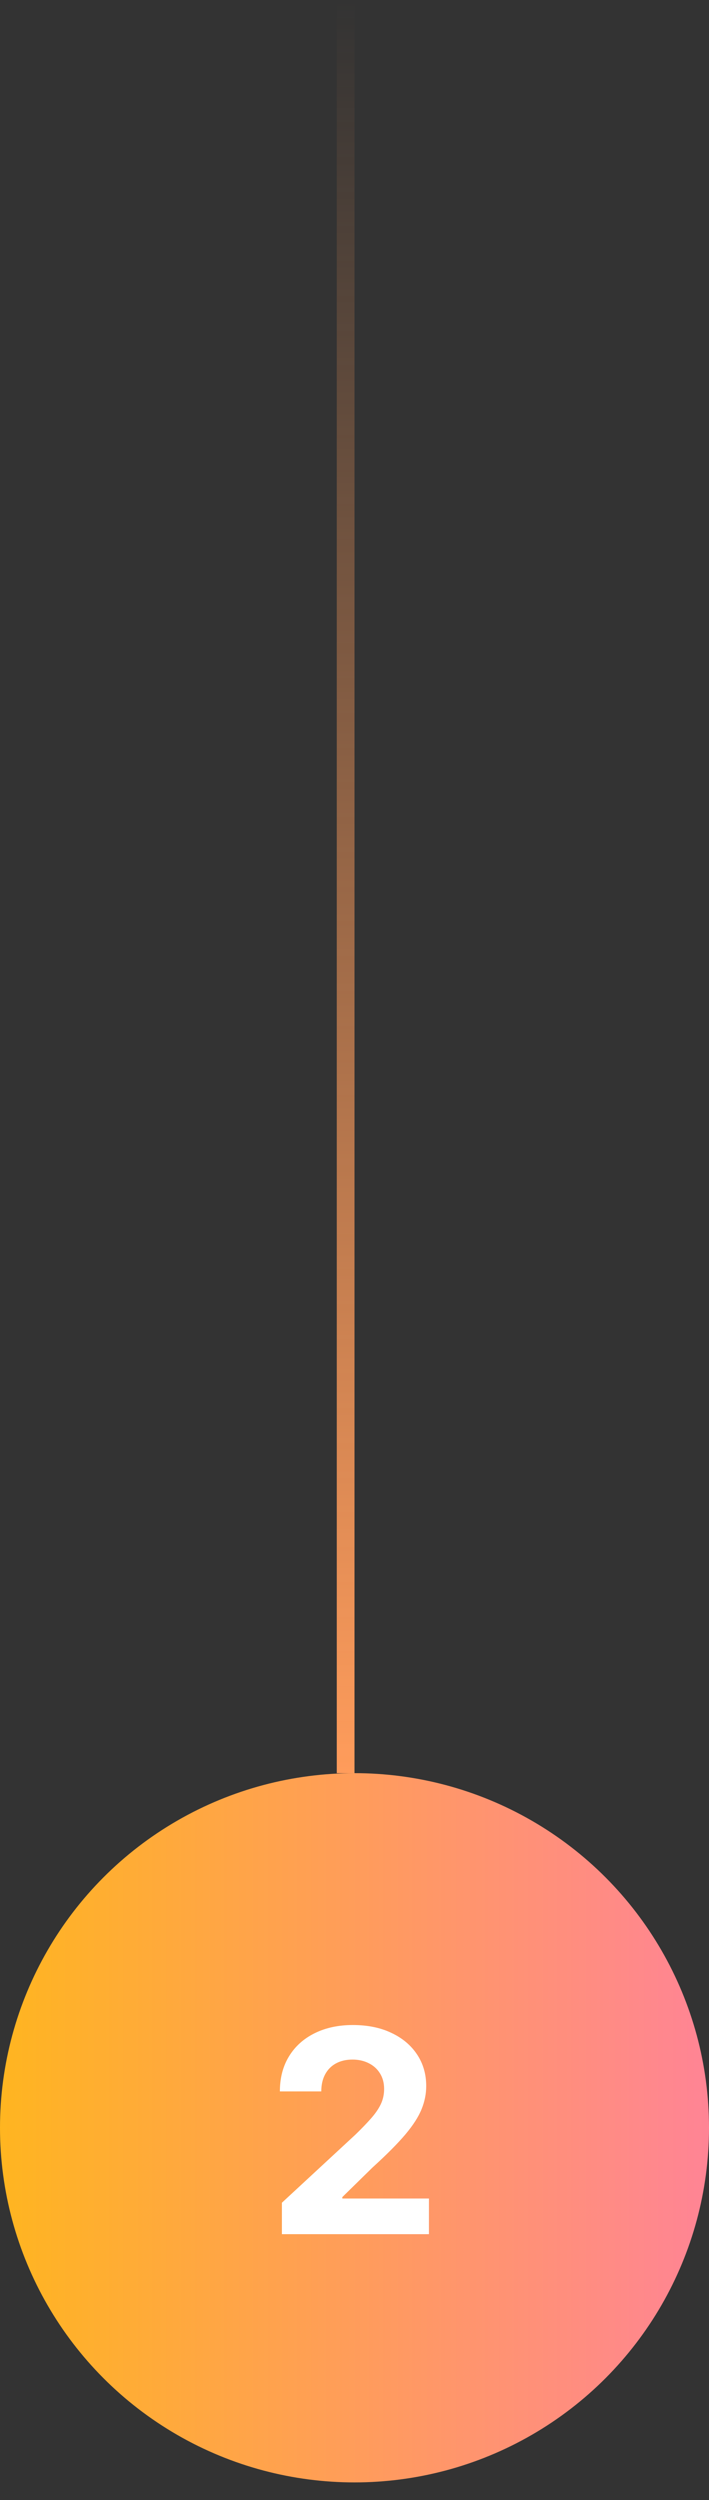 <?xml version="1.0" encoding="UTF-8"?> <svg xmlns="http://www.w3.org/2000/svg" width="40" height="141" viewBox="0 0 40 141" fill="none"><rect x="0" y="0" width="40" height="141" fill="#333333" stroke="none"/><circle cx="20" cy="120" r="20" fill="url(#paint0_linear_15_3)"></circle><path d="M15.904 126V124.227L20.046 120.392C20.398 120.051 20.694 119.744 20.933 119.472C21.175 119.199 21.359 118.932 21.484 118.67C21.609 118.405 21.671 118.119 21.671 117.812C21.671 117.472 21.593 117.178 21.438 116.932C21.283 116.682 21.071 116.491 20.802 116.358C20.533 116.222 20.228 116.153 19.887 116.153C19.531 116.153 19.22 116.225 18.955 116.369C18.69 116.513 18.486 116.72 18.342 116.989C18.198 117.258 18.126 117.578 18.126 117.949H15.79C15.79 117.187 15.963 116.527 16.308 115.966C16.652 115.405 17.135 114.972 17.756 114.665C18.378 114.358 19.093 114.205 19.904 114.205C20.738 114.205 21.463 114.352 22.08 114.648C22.701 114.939 23.184 115.345 23.529 115.864C23.874 116.383 24.046 116.977 24.046 117.648C24.046 118.087 23.959 118.521 23.785 118.949C23.614 119.377 23.309 119.852 22.87 120.375C22.431 120.894 21.811 121.517 21.012 122.244L19.313 123.909V123.989H24.2V126H15.904Z" fill="white"></path><line x1="19.5" y1="100" x2="19.5" y2="2.18557e-08" stroke="url(#paint1_linear_15_3)"></line><defs><linearGradient id="paint0_linear_15_3" x1="0" y1="120" x2="40" y2="120" gradientUnits="userSpaceOnUse"><stop stop-color="#FFB520"></stop><stop offset="1" stop-color="#FF8495"></stop></linearGradient><linearGradient id="paint1_linear_15_3" x1="20" y1="0" x2="20" y2="100" gradientUnits="userSpaceOnUse"><stop stop-color="#FF9C5B" stop-opacity="0"></stop><stop offset="1" stop-color="#FF9C5B"></stop></linearGradient></defs></svg> 